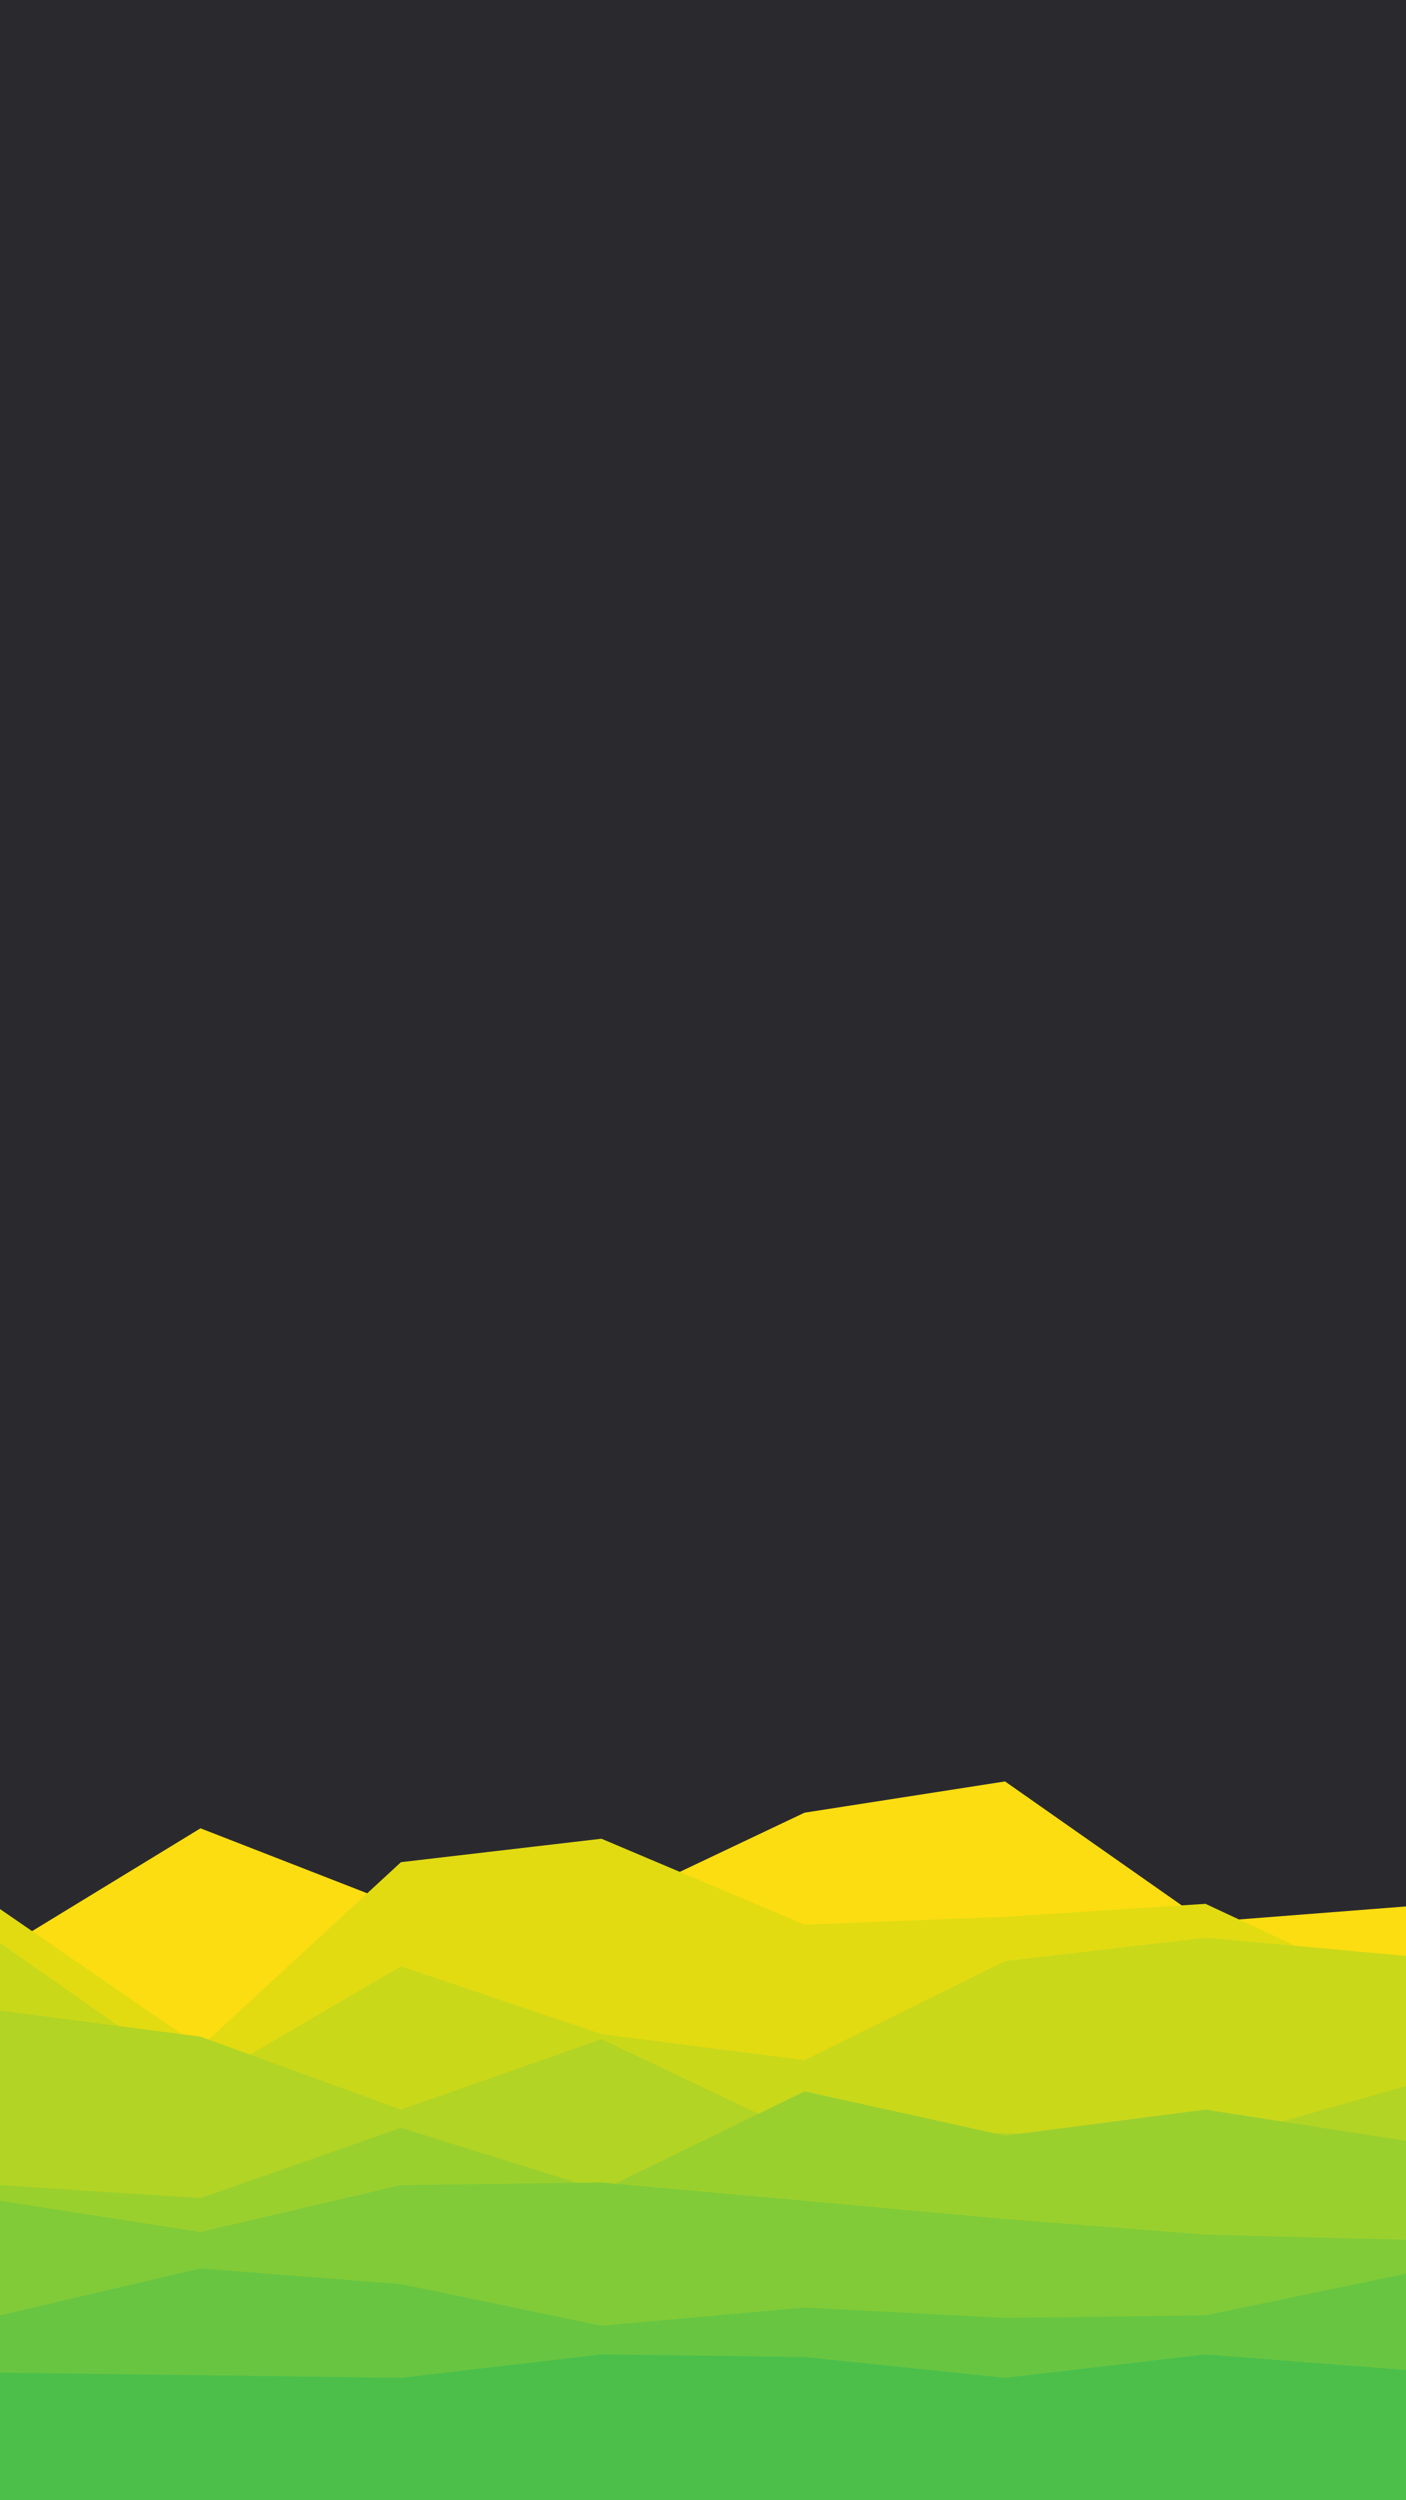 <svg id="visual" viewBox="0 0 540 960" width="540" height="960" xmlns="http://www.w3.org/2000/svg" xmlns:xlink="http://www.w3.org/1999/xlink" version="1.1"><rect x="0" y="0" width="540" height="960" fill="#2A2A2E"></rect><path d="M0 749L77 702L154 732L231 733L309 696L386 684L463 738L540 732L540 961L463 961L386 961L309 961L231 961L154 961L77 961L0 961Z" fill="#fbdd11"></path><path d="M0 733L77 786L154 715L231 706L309 739L386 736L463 731L540 767L540 961L463 961L386 961L309 961L231 961L154 961L77 961L0 961Z" fill="#e2db12"></path><path d="M0 746L77 800L154 755L231 781L309 791L386 753L463 744L540 751L540 961L463 961L386 961L309 961L231 961L154 961L77 961L0 961Z" fill="#cad81a"></path><path d="M0 772L77 782L154 810L231 783L309 820L386 819L463 823L540 801L540 961L463 961L386 961L309 961L231 961L154 961L77 961L0 961Z" fill="#b2d424"></path><path d="M0 839L77 844L154 817L231 841L309 803L386 820L463 810L540 822L540 961L463 961L386 961L309 961L231 961L154 961L77 961L0 961Z" fill="#9ad02e"></path><path d="M0 845L77 857L154 839L231 838L309 845L386 852L463 858L540 860L540 961L463 961L386 961L309 961L231 961L154 961L77 961L0 961Z" fill="#81cb38"></path><path d="M0 889L77 871L154 877L231 893L309 886L386 890L463 889L540 873L540 961L463 961L386 961L309 961L231 961L154 961L77 961L0 961Z" fill="#68c542"></path><path d="M0 911L77 912L154 913L231 904L309 905L386 913L463 904L540 910L540 961L463 961L386 961L309 961L231 961L154 961L77 961L0 961Z" fill="#4cbf4b"></path></svg>